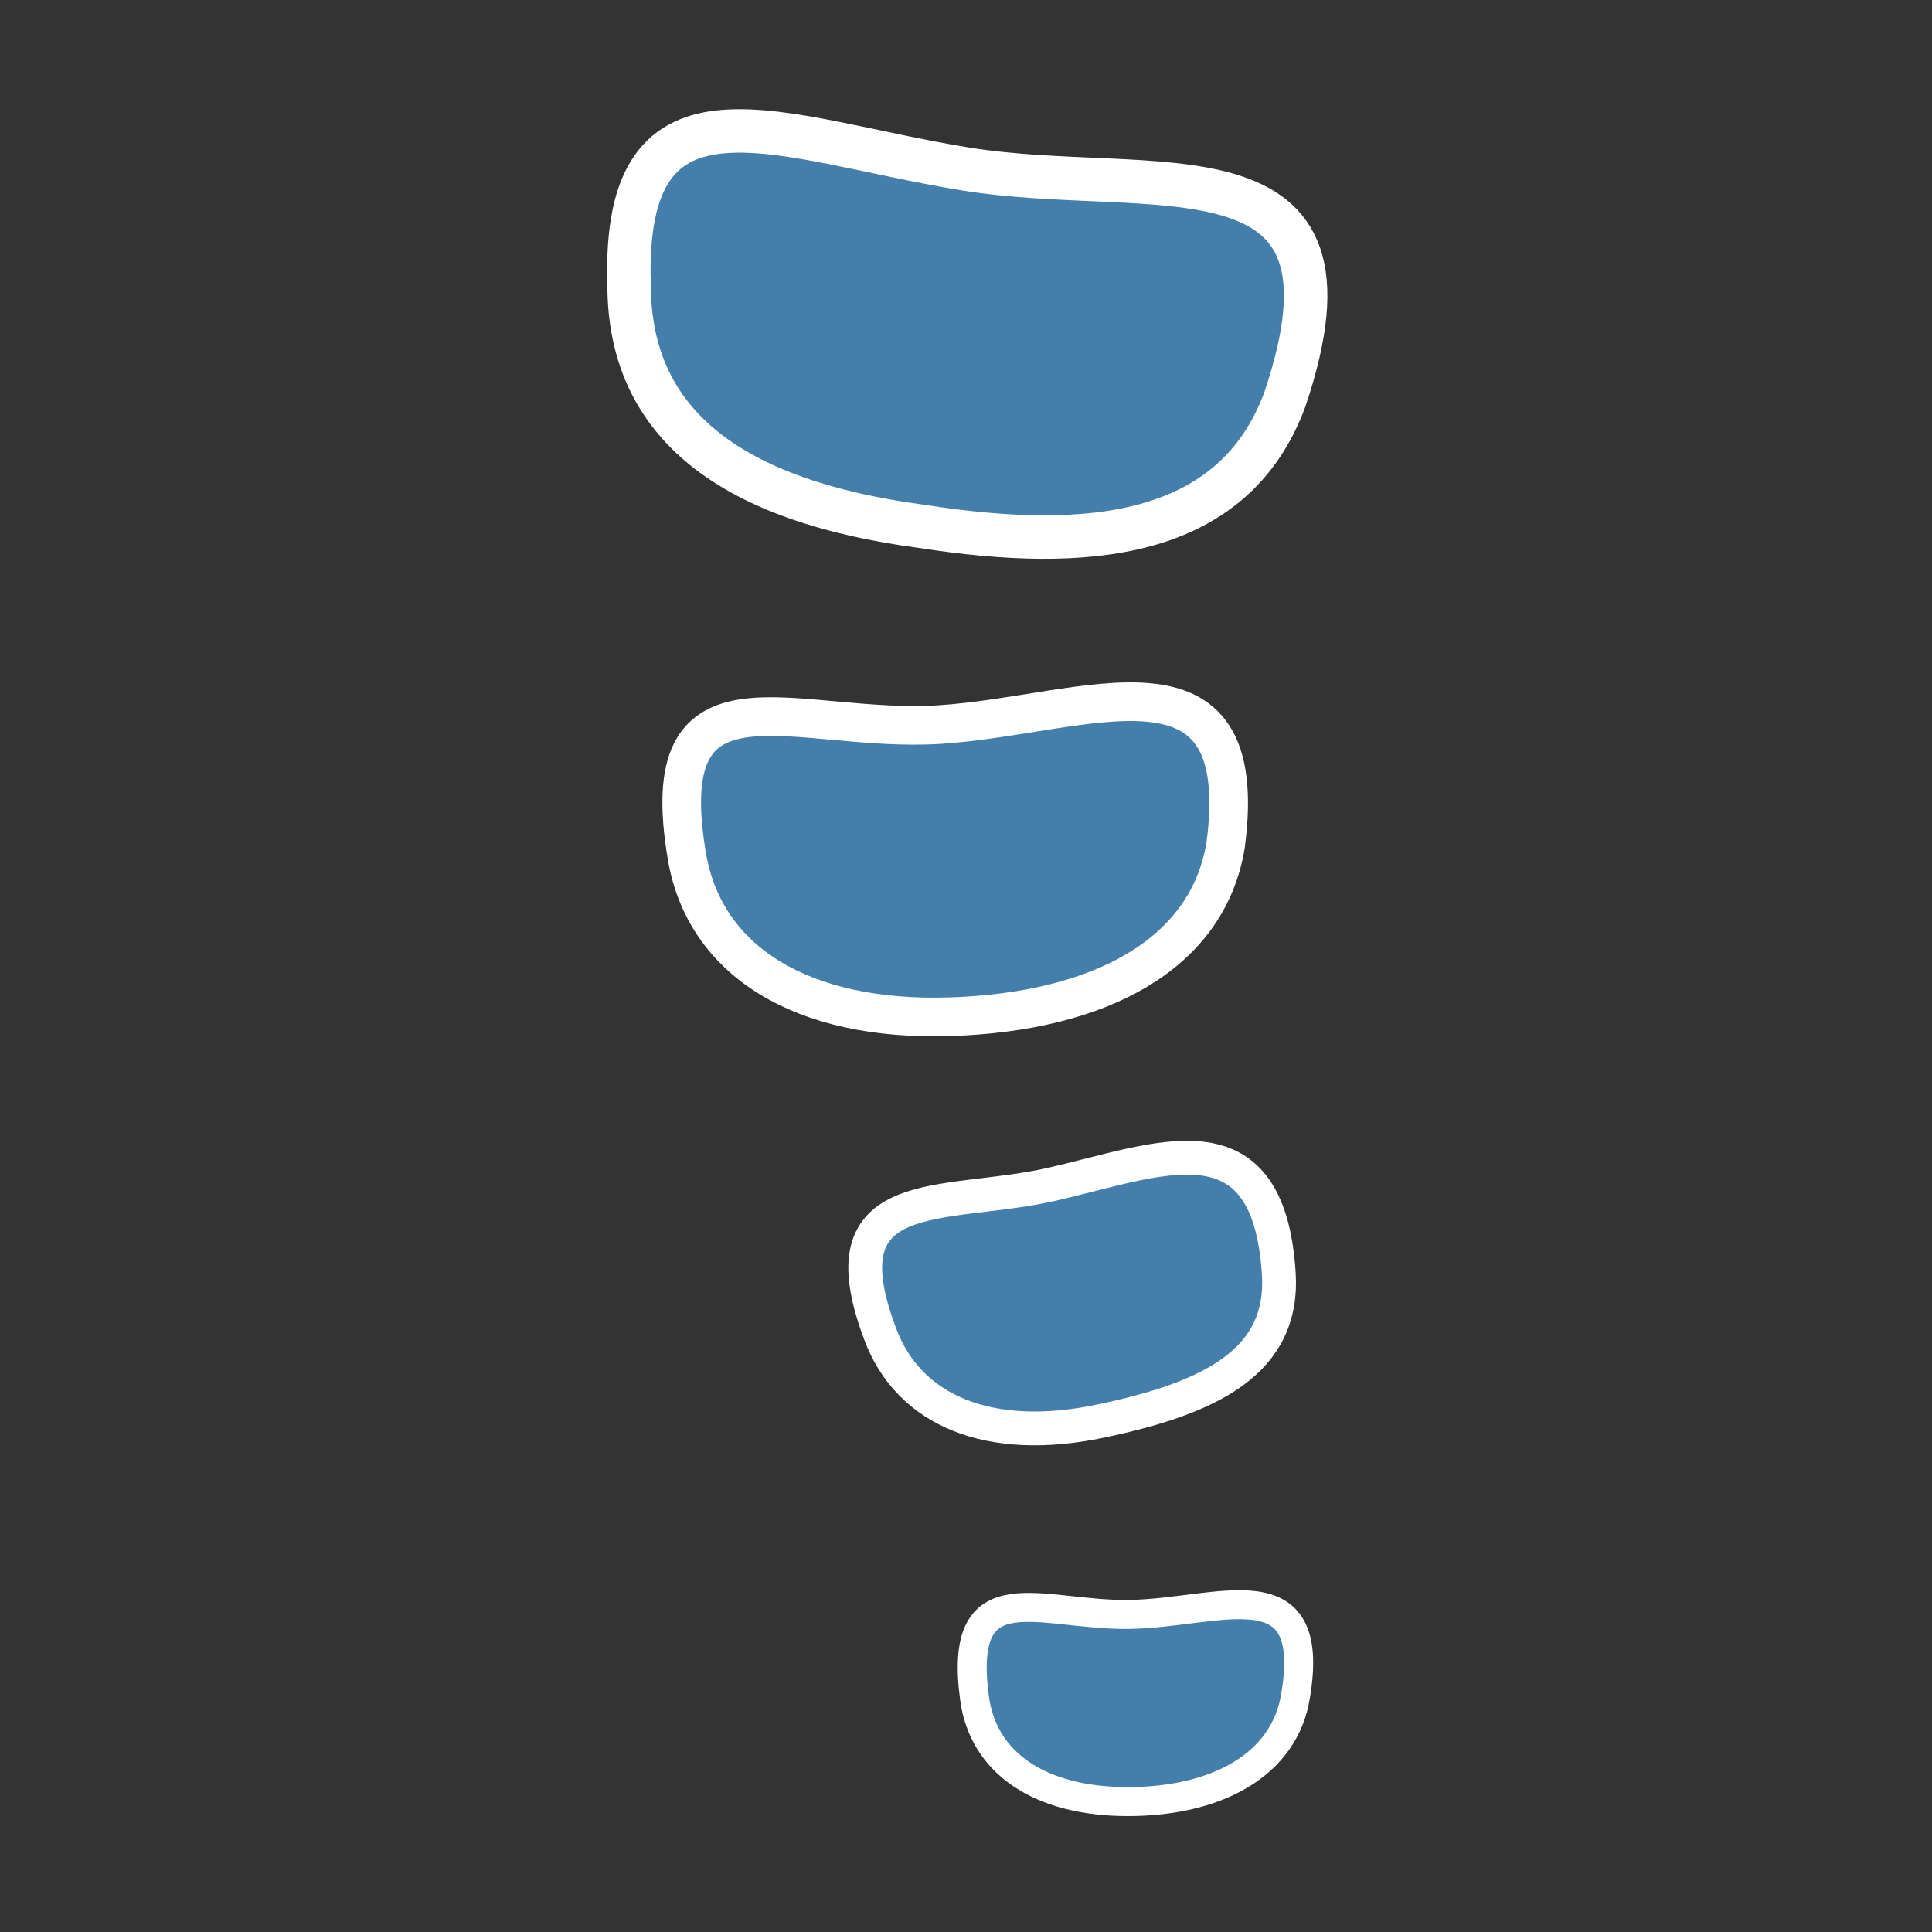 <svg height="200" width="200" viewBox="0 0 16 16" xmlns="http://www.w3.org/2000/svg">
    <rect x="0" y="0" width="16" height="16" fill="#333333" stroke="none"/>
    <g fill="#447FAB">
        <path
            d="m5.21 2.36c0 1.15.84 1.79 2.43 2 1.35.21 2.57.11 3-1.05.75-2.22-1.09-1.66-2.64-1.91s-2.85-.9-2.79.96z"
            style="stroke:#ffffff;stroke-width:0.36;stroke-miterlimit:4;stroke-dasharray:none;stroke-opacity:1" />
        <path
            d="m5.69 7.1c.15.86.95 1.36 2.18 1.32s2.13-.51 2.28-1.42c.23-1.74-1.15-1.08-2.36-1s-2.39-.59-2.1 1.1z"
            style="stroke:#ffffff;stroke-width:0.32;stroke-miterlimit:4;stroke-dasharray:none;stroke-opacity:1" />
        <path
            d="m7.29 11.05c.24.64.91.91 1.82.72s1.53-.49 1.48-1.23c-.09-1.35-1-.93-1.89-.73s-1.89-.03-1.41 1.24z"
            style="stroke:#ffffff;stroke-width:0.28;stroke-miterlimit:4;stroke-dasharray:none;stroke-opacity:1" />
        <path
            d="m8.07 14.06c.07.54.54.86 1.27.86s1.3-.3 1.39-.88c.18-1.08-.64-.68-1.38-.67s-1.42-.37-1.28.69z"
            style="stroke:#ffffff;stroke-width:0.24;stroke-miterlimit:4;stroke-dasharray:none;stroke-opacity:1" />
    </g>
</svg>
